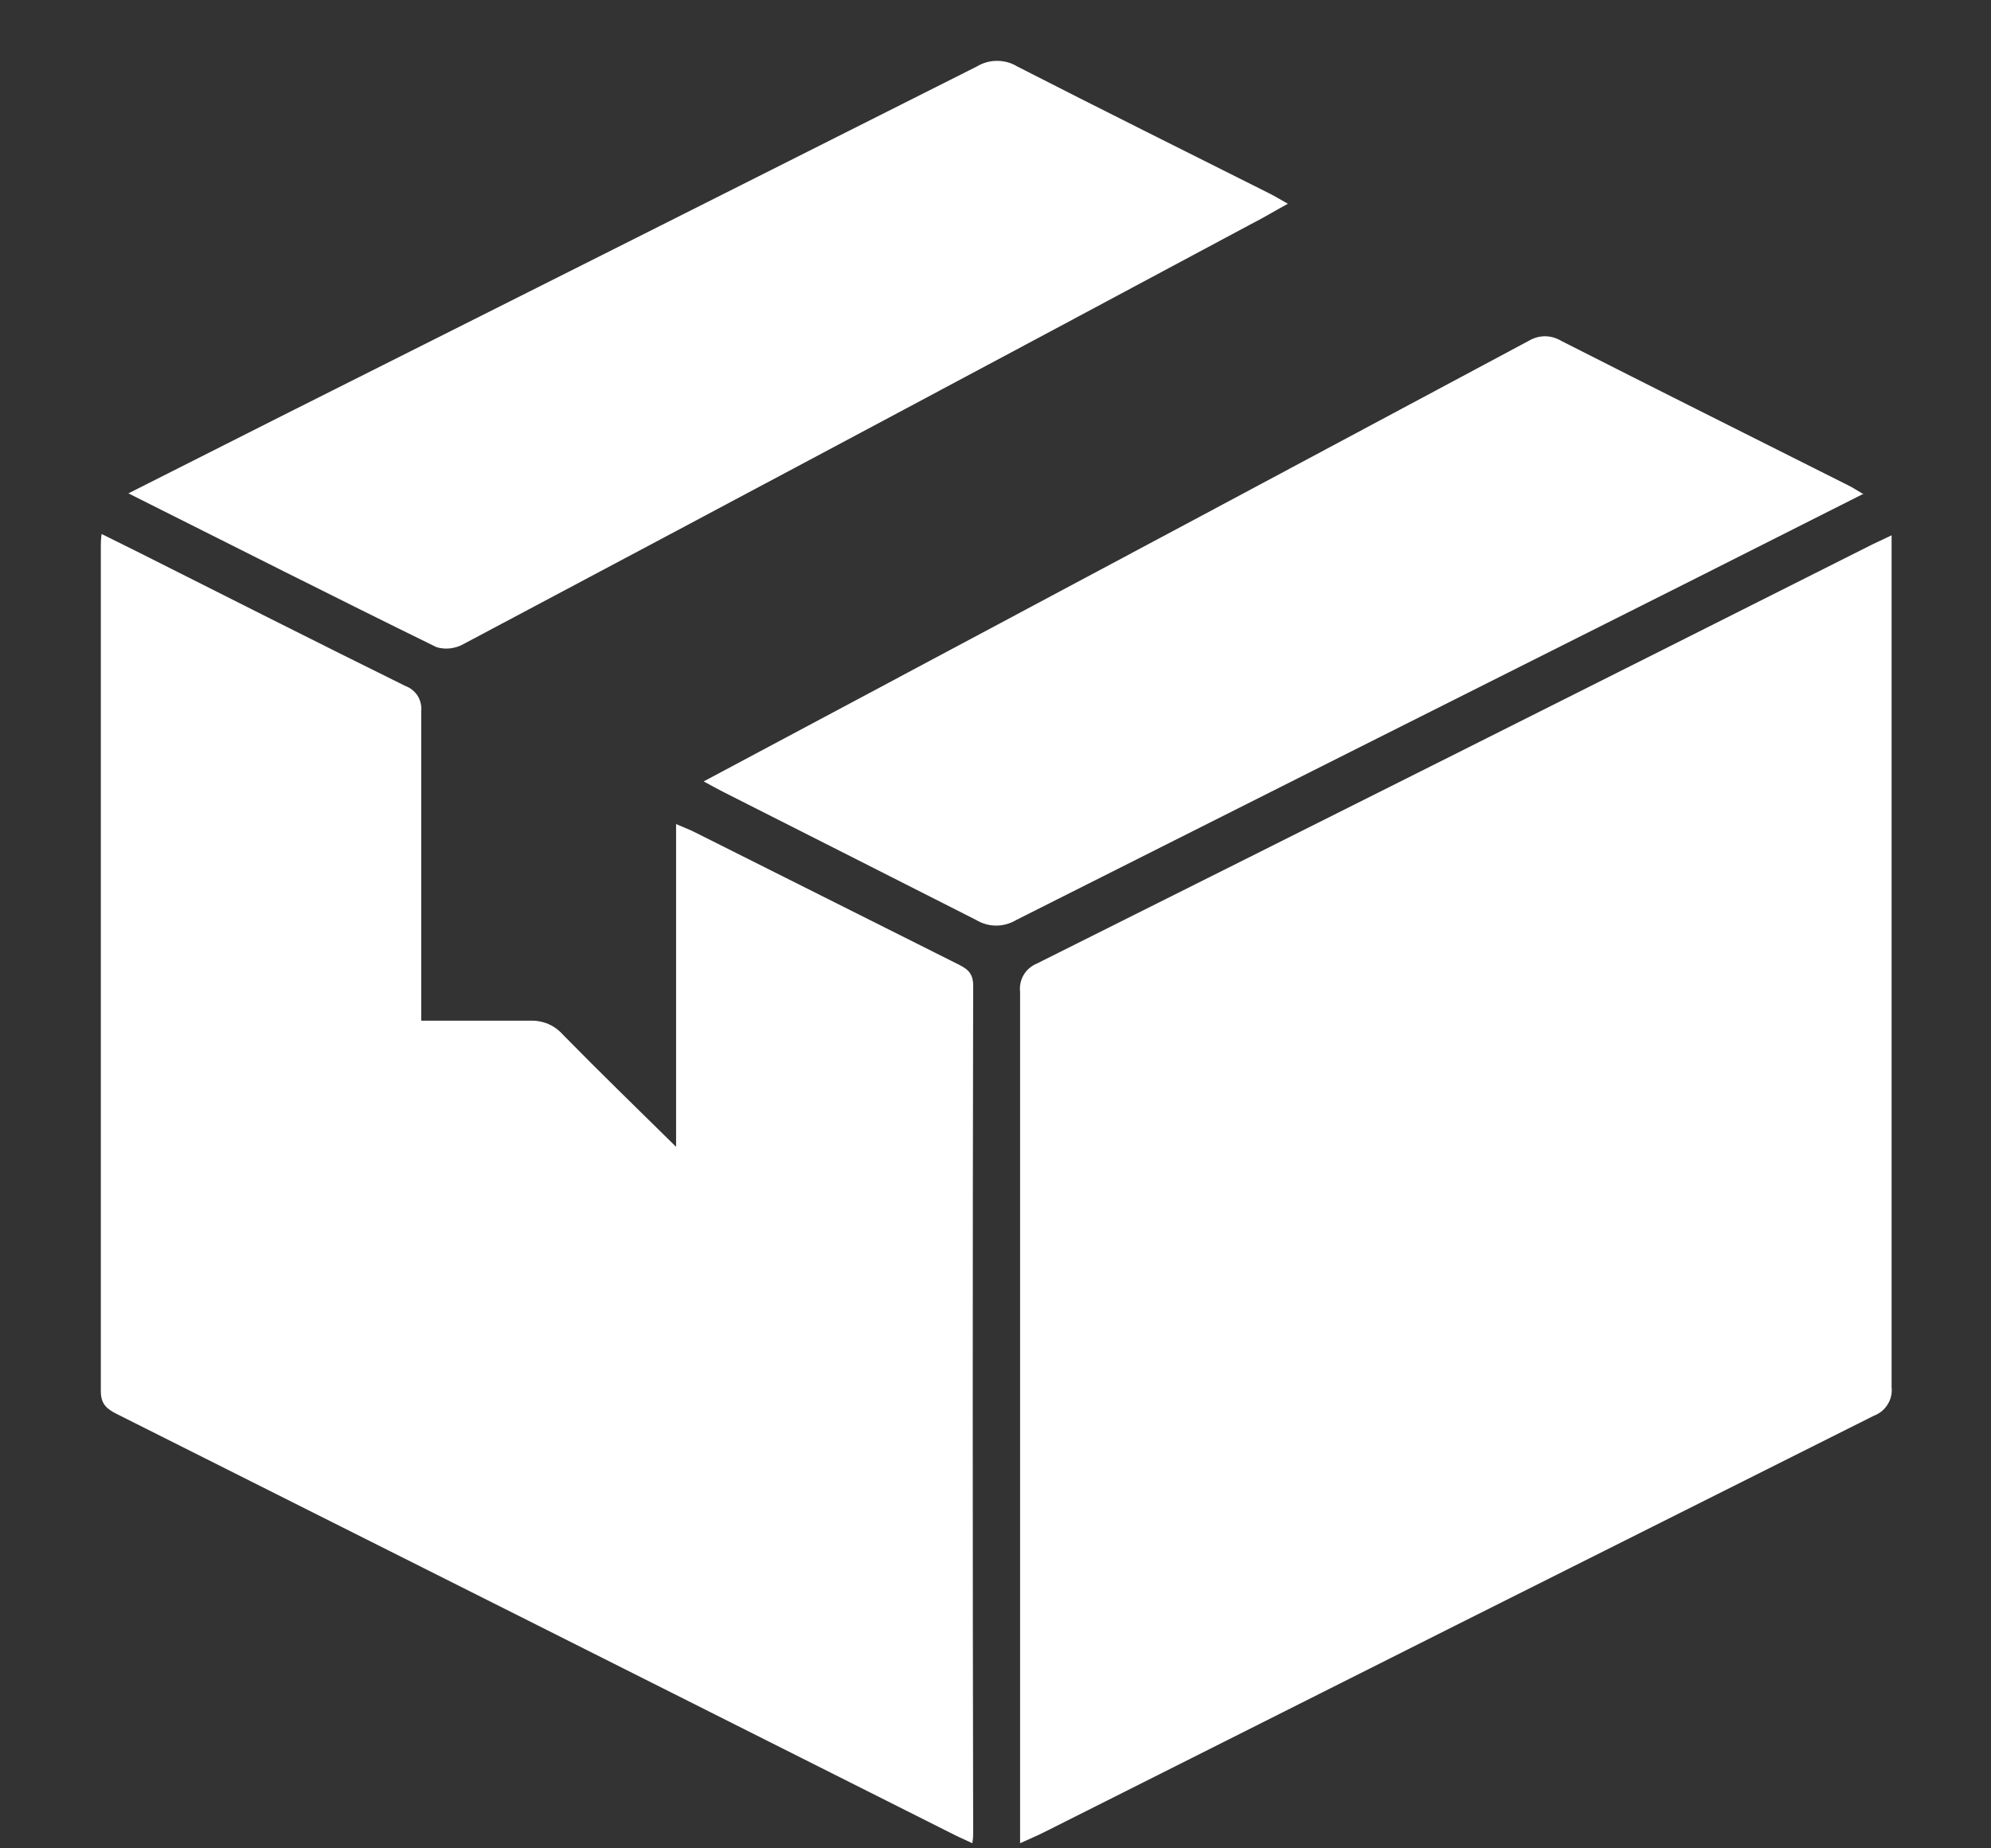 <svg width="14" height="13" viewBox="0 0 14 13" fill="none" xmlns="http://www.w3.org/2000/svg">
<rect x="0" y="0" width="14" height="13" fill="#333333" stroke="none"/>
<path d="M13.301 3.758V3.91C13.301 5.859 13.301 7.808 13.301 9.757C13.306 9.799 13.296 9.842 13.273 9.878C13.251 9.914 13.217 9.942 13.177 9.957C11.234 10.93 9.292 11.905 7.351 12.882C7.298 12.909 7.243 12.932 7.173 12.964V12.81C7.173 10.866 7.173 8.922 7.173 6.977C7.168 6.935 7.177 6.893 7.198 6.857C7.219 6.821 7.252 6.793 7.291 6.777C9.252 5.796 11.211 4.813 13.168 3.828C13.205 3.81 13.242 3.793 13.301 3.765" fill="white"/>
<path d="M0.717 3.757L0.969 3.882C1.595 4.197 2.221 4.514 2.849 4.824C2.885 4.837 2.916 4.862 2.937 4.894C2.957 4.927 2.966 4.966 2.962 5.004C2.962 5.672 2.962 6.341 2.962 7.009V7.179C3.224 7.179 3.476 7.179 3.727 7.179C3.771 7.177 3.815 7.185 3.855 7.202C3.895 7.219 3.931 7.246 3.96 7.279C4.215 7.539 4.477 7.793 4.754 8.066V5.796C4.814 5.822 4.854 5.837 4.889 5.855L6.731 6.779C6.795 6.811 6.843 6.838 6.843 6.931C6.839 8.918 6.839 10.904 6.843 12.891C6.843 12.909 6.843 12.928 6.837 12.964C6.785 12.939 6.737 12.919 6.695 12.897C4.736 11.912 2.78 10.928 0.825 9.947C0.752 9.91 0.709 9.878 0.709 9.784C0.709 7.802 0.709 5.82 0.709 3.838C0.709 3.819 0.709 3.801 0.714 3.757" fill="white"/>
<path d="M13.105 3.472L11.87 4.095C10.295 4.886 8.721 5.677 7.147 6.47C7.104 6.496 7.055 6.51 7.005 6.51C6.955 6.51 6.906 6.496 6.863 6.47C6.273 6.17 5.678 5.87 5.086 5.57C5.045 5.549 5.005 5.527 4.948 5.496L6.11 4.876C7.657 4.051 9.203 3.225 10.748 2.398C10.783 2.377 10.823 2.365 10.864 2.365C10.904 2.365 10.944 2.377 10.979 2.398C11.65 2.739 12.323 3.075 12.995 3.413C13.028 3.429 13.059 3.45 13.105 3.477" fill="white"/>
<path d="M0.903 3.47L2.024 2.904C3.64 2.093 5.255 1.28 6.87 0.467C6.913 0.441 6.961 0.428 7.011 0.428C7.061 0.428 7.11 0.441 7.152 0.467C7.738 0.767 8.328 1.06 8.917 1.356C8.958 1.376 8.997 1.4 9.056 1.433C8.961 1.485 8.882 1.533 8.801 1.574C6.957 2.562 5.11 3.547 3.259 4.53C3.231 4.546 3.199 4.556 3.167 4.56C3.134 4.564 3.101 4.561 3.07 4.552C2.354 4.201 1.641 3.84 0.903 3.47Z" fill="white"/>
</svg>
